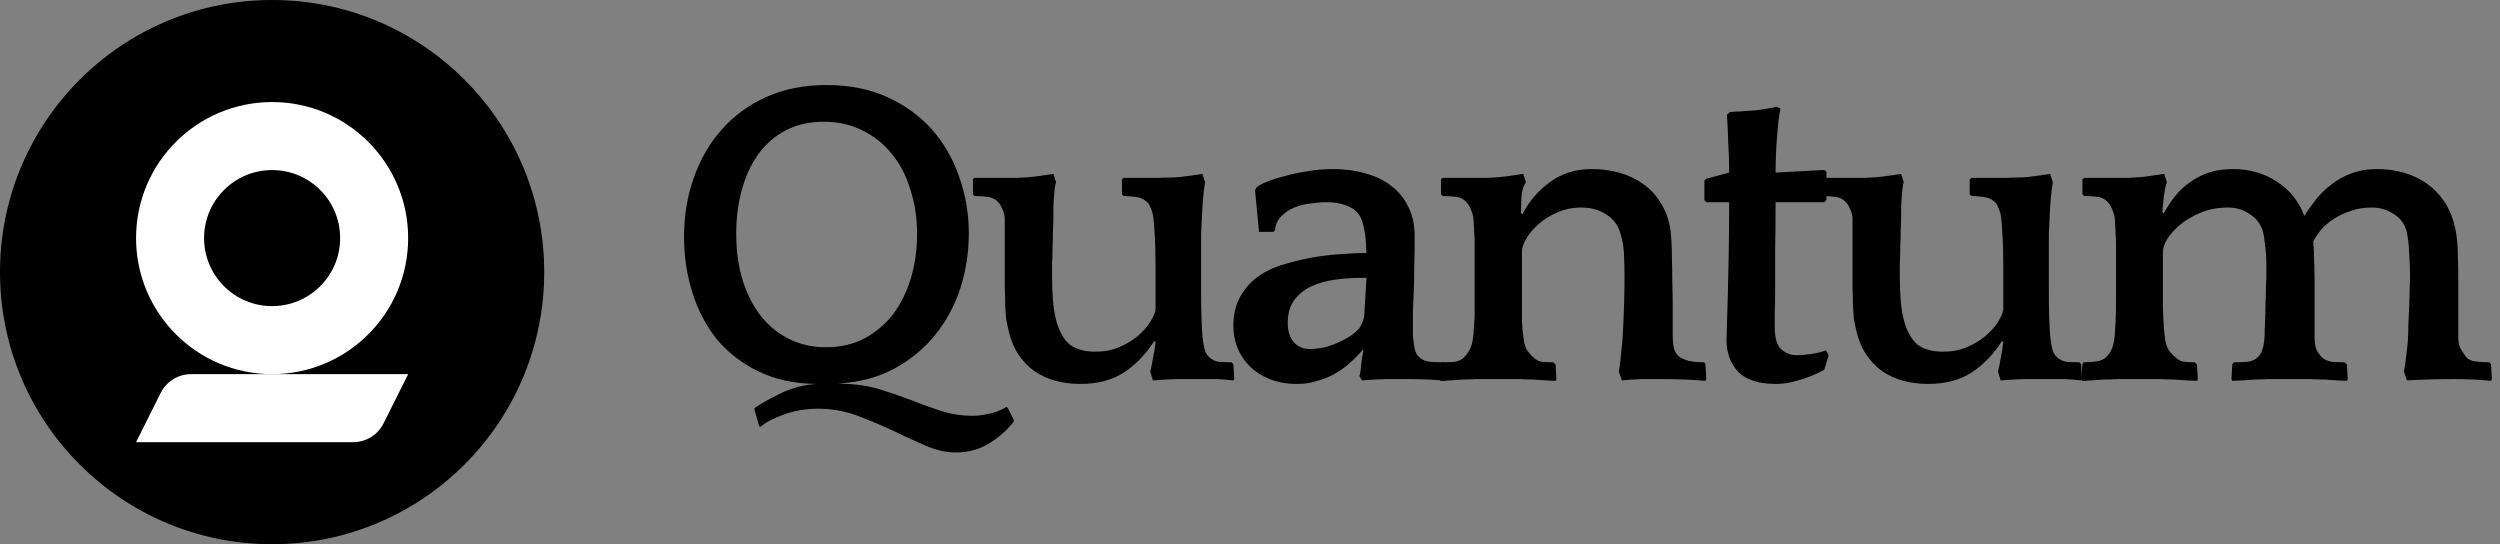 <svg width="147" height="32" viewBox="0 0 147 32" fill="none" xmlns="http://www.w3.org/2000/svg">
<rect x="0" y="0" width="147" height="32" fill="#808080" stroke="none"/>
<path d="M48.594 5C49.929 5 51.116 5.234 52.156 5.702C53.196 6.17 54.071 6.803 54.782 7.6C55.493 8.397 56.03 9.325 56.394 10.382C56.775 11.439 56.966 12.549 56.966 13.71C56.966 14.819 56.801 15.894 56.472 16.934C56.143 17.957 55.649 18.875 54.99 19.69C54.349 20.487 53.551 21.146 52.598 21.666C51.645 22.186 50.544 22.481 49.296 22.55C50.18 22.567 50.96 22.671 51.636 22.862C52.312 23.07 52.945 23.287 53.534 23.512C54.141 23.755 54.739 23.971 55.328 24.162C55.917 24.353 56.55 24.448 57.226 24.448C57.469 24.448 57.755 24.413 58.084 24.344C58.431 24.292 58.795 24.153 59.176 23.928L59.254 23.98L59.618 24.708L59.592 24.812C59.193 25.315 58.708 25.739 58.136 26.086C57.564 26.433 56.923 26.606 56.212 26.606C55.623 26.606 55.016 26.467 54.392 26.19C53.785 25.93 53.144 25.635 52.468 25.306C51.792 24.994 51.09 24.699 50.362 24.422C49.634 24.162 48.871 24.032 48.074 24.032C47.398 24.032 46.739 24.145 46.098 24.37C45.474 24.595 45.015 24.838 44.72 25.098L44.642 25.072L44.356 24.058L44.382 23.98C44.763 23.72 45.275 23.434 45.916 23.122C46.557 22.81 47.251 22.628 47.996 22.576C46.713 22.559 45.587 22.316 44.616 21.848C43.645 21.38 42.831 20.756 42.172 19.976C41.531 19.179 41.045 18.26 40.716 17.22C40.387 16.18 40.222 15.079 40.222 13.918C40.222 12.687 40.413 11.535 40.794 10.46C41.175 9.368 41.721 8.423 42.432 7.626C43.143 6.811 44.018 6.17 45.058 5.702C46.098 5.234 47.277 5 48.594 5ZM48.568 20.418C49.417 20.418 50.171 20.245 50.83 19.898C51.506 19.534 52.069 19.057 52.52 18.468C52.971 17.861 53.317 17.159 53.56 16.362C53.803 15.547 53.924 14.681 53.924 13.762C53.924 12.826 53.794 11.959 53.534 11.162C53.291 10.347 52.927 9.645 52.442 9.056C51.974 8.467 51.402 8.007 50.726 7.678C50.05 7.331 49.287 7.158 48.438 7.158C47.606 7.158 46.869 7.323 46.228 7.652C45.587 7.981 45.049 8.441 44.616 9.03C44.183 9.619 43.853 10.321 43.628 11.136C43.403 11.933 43.29 12.8 43.29 13.736C43.29 14.759 43.42 15.686 43.68 16.518C43.94 17.333 44.304 18.035 44.772 18.624C45.24 19.196 45.795 19.638 46.436 19.95C47.077 20.262 47.788 20.418 48.568 20.418Z" fill="black"/>
<path d="M67.868 20.054C67.4 20.799 66.819 21.406 66.126 21.874C65.433 22.342 64.557 22.576 63.5 22.576C63.015 22.576 62.538 22.515 62.07 22.394C61.619 22.273 61.203 22.082 60.822 21.822C60.458 21.562 60.137 21.224 59.86 20.808C59.583 20.375 59.383 19.855 59.262 19.248C59.227 19.092 59.193 18.919 59.158 18.728C59.141 18.537 59.123 18.295 59.106 18C59.106 17.688 59.097 17.315 59.08 16.882C59.08 16.431 59.08 15.877 59.08 15.218V12.878C59.08 12.687 59.037 12.497 58.95 12.306C58.863 12.115 58.794 11.994 58.742 11.942C58.569 11.734 58.352 11.613 58.092 11.578C57.832 11.543 57.563 11.526 57.286 11.526L57.208 11.422V10.538L57.286 10.46H58.56C58.959 10.46 59.383 10.46 59.834 10.46C60.285 10.443 60.683 10.408 61.03 10.356L61.94 10.226L62.096 10.72C62.061 10.789 62.035 10.919 62.018 11.11C62.001 11.283 61.983 11.474 61.966 11.682C61.949 11.89 61.94 12.089 61.94 12.28C61.94 12.471 61.94 12.618 61.94 12.722C61.94 12.947 61.931 13.225 61.914 13.554C61.914 13.866 61.905 14.195 61.888 14.542C61.888 14.871 61.879 15.192 61.862 15.504C61.862 15.816 61.862 16.076 61.862 16.284C61.862 16.735 61.879 17.194 61.914 17.662C61.949 18.113 62.018 18.529 62.122 18.91C62.295 19.517 62.555 19.967 62.902 20.262C63.266 20.539 63.769 20.678 64.41 20.678C64.93 20.678 65.389 20.591 65.788 20.418C66.204 20.245 66.559 20.037 66.854 19.794C67.149 19.551 67.391 19.291 67.582 19.014C67.773 18.719 67.894 18.459 67.946 18.234V15.634C67.946 14.837 67.929 14.221 67.894 13.788C67.877 13.355 67.851 13.017 67.816 12.774C67.781 12.549 67.729 12.367 67.66 12.228C67.608 12.089 67.556 11.994 67.504 11.942C67.313 11.734 67.071 11.613 66.776 11.578C66.481 11.543 66.247 11.526 66.074 11.526L65.97 11.422V10.538L66.074 10.46H66.542C66.715 10.46 66.941 10.46 67.218 10.46C67.513 10.46 67.816 10.46 68.128 10.46C68.44 10.443 68.743 10.434 69.038 10.434C69.333 10.417 69.584 10.391 69.792 10.356L70.702 10.226L70.858 10.72C70.771 11.223 70.711 11.881 70.676 12.696C70.659 13.129 70.641 13.485 70.624 13.762C70.624 14.022 70.624 14.239 70.624 14.412C70.624 14.585 70.624 14.724 70.624 14.828C70.624 14.915 70.624 15.001 70.624 15.088V17.22C70.624 18.173 70.65 19.014 70.702 19.742C70.737 20.071 70.78 20.34 70.832 20.548C70.884 20.739 70.979 20.895 71.118 21.016C71.274 21.155 71.456 21.241 71.664 21.276C71.872 21.293 72.123 21.302 72.418 21.302L72.522 21.406L72.574 22.29L72.522 22.368C72.193 22.333 71.872 22.307 71.56 22.29C71.248 22.29 70.884 22.29 70.468 22.29C70.052 22.29 69.61 22.29 69.142 22.29C68.674 22.307 68.223 22.333 67.79 22.368L67.634 21.848C67.686 21.657 67.738 21.406 67.79 21.094C67.859 20.765 67.911 20.435 67.946 20.106L67.868 20.054Z" fill="black"/>
<path d="M79.932 22.108C79.984 21.952 80.019 21.727 80.036 21.432C80.071 21.137 80.114 20.869 80.166 20.626L80.14 20.548C79.932 20.808 79.689 21.059 79.412 21.302C79.152 21.545 78.857 21.761 78.528 21.952C78.199 22.143 77.843 22.29 77.462 22.394C77.098 22.515 76.708 22.576 76.292 22.576C75.668 22.576 75.122 22.481 74.654 22.29C74.186 22.099 73.796 21.848 73.484 21.536C73.172 21.224 72.929 20.86 72.756 20.444C72.6 20.028 72.522 19.595 72.522 19.144C72.522 18.468 72.669 17.879 72.964 17.376C73.259 16.873 73.649 16.466 74.134 16.154C74.585 15.859 75.113 15.634 75.72 15.478C76.327 15.305 76.916 15.175 77.488 15.088C78.06 15.001 78.58 14.949 79.048 14.932C79.516 14.897 79.828 14.88 79.984 14.88H80.348C80.331 14.343 80.296 13.927 80.244 13.632C80.192 13.32 80.123 13.06 80.036 12.852C79.88 12.505 79.62 12.263 79.256 12.124C78.909 11.968 78.493 11.89 78.008 11.89C77.713 11.89 77.393 11.916 77.046 11.968C76.717 12.003 76.405 12.081 76.11 12.202C75.815 12.323 75.555 12.497 75.33 12.722C75.122 12.93 75.001 13.207 74.966 13.554L74.862 13.632H74.03L73.796 11.188L73.874 11.032C73.978 10.928 74.177 10.815 74.472 10.694C74.767 10.573 75.122 10.46 75.538 10.356C75.954 10.235 76.405 10.139 76.89 10.07C77.393 9.983 77.895 9.94 78.398 9.94C79.074 9.94 79.707 10.027 80.296 10.2C80.885 10.356 81.388 10.599 81.804 10.928C82.237 11.257 82.575 11.673 82.818 12.176C83.061 12.661 83.182 13.233 83.182 13.892C83.182 14.603 83.173 15.209 83.156 15.712C83.156 16.215 83.147 16.683 83.13 17.116C83.113 17.549 83.095 17.974 83.078 18.39C83.078 18.789 83.078 19.239 83.078 19.742C83.113 20.141 83.156 20.427 83.208 20.6C83.26 20.773 83.347 20.912 83.468 21.016C83.607 21.155 83.815 21.241 84.092 21.276C84.387 21.293 84.655 21.302 84.898 21.302L84.976 21.406L85.028 22.29L85.002 22.394C84.707 22.359 84.369 22.333 83.988 22.316C83.607 22.299 83.251 22.29 82.922 22.29C82.437 22.29 81.951 22.29 81.466 22.29C80.981 22.307 80.521 22.333 80.088 22.368L79.932 22.108ZM79.932 19.3C79.984 19.213 80.036 19.109 80.088 18.988C80.157 18.867 80.201 18.719 80.218 18.546L80.348 16.336H80.114C79.577 16.336 79.048 16.371 78.528 16.44C78.008 16.509 77.54 16.639 77.124 16.83C76.708 17.021 76.37 17.289 76.11 17.636C75.85 17.983 75.72 18.433 75.72 18.988C75.72 19.456 75.833 19.829 76.058 20.106C76.301 20.383 76.621 20.522 77.02 20.522C77.315 20.522 77.609 20.487 77.904 20.418C78.216 20.331 78.502 20.227 78.762 20.106C79.022 19.985 79.256 19.855 79.464 19.716C79.672 19.56 79.828 19.421 79.932 19.3Z" fill="black"/>
<path d="M89.516 12.592C89.914 11.829 90.46 11.197 91.154 10.694C91.847 10.191 92.662 9.94 93.598 9.94C94.135 9.94 94.664 10.009 95.184 10.148C95.704 10.287 96.172 10.503 96.588 10.798C97.021 11.093 97.376 11.474 97.654 11.942C97.948 12.393 98.139 12.93 98.226 13.554C98.278 14.005 98.304 14.481 98.304 14.984C98.321 15.487 98.33 15.989 98.33 16.492C98.347 17.081 98.356 17.627 98.356 18.13C98.356 18.615 98.356 19.153 98.356 19.742C98.356 20.141 98.399 20.444 98.486 20.652C98.59 20.843 98.711 20.973 98.85 21.042C99.04 21.146 99.24 21.215 99.448 21.25C99.673 21.285 99.924 21.302 100.202 21.302L100.28 21.406L100.332 22.29L100.28 22.394C99.916 22.359 99.508 22.333 99.058 22.316C98.624 22.299 98.2 22.29 97.784 22.29C97.368 22.29 96.952 22.29 96.536 22.29C96.12 22.307 95.73 22.333 95.366 22.368L95.184 21.848C95.236 21.623 95.279 21.285 95.314 20.834C95.366 20.383 95.4 20.019 95.418 19.742C95.452 19.083 95.478 18.468 95.496 17.896C95.513 17.324 95.522 16.813 95.522 16.362C95.522 15.963 95.513 15.53 95.496 15.062C95.478 14.594 95.418 14.187 95.314 13.84C95.175 13.285 94.889 12.878 94.456 12.618C94.04 12.341 93.554 12.202 93 12.202C92.48 12.202 92.003 12.297 91.57 12.488C91.136 12.679 90.764 12.913 90.452 13.19C90.157 13.45 89.923 13.727 89.75 14.022C89.576 14.317 89.49 14.577 89.49 14.802V17.48C89.49 17.827 89.49 18.113 89.49 18.338C89.49 18.546 89.49 18.728 89.49 18.884C89.507 19.04 89.516 19.187 89.516 19.326C89.533 19.447 89.55 19.586 89.568 19.742C89.602 20.106 89.672 20.383 89.776 20.574C89.897 20.747 90.027 20.895 90.166 21.016C90.304 21.155 90.469 21.241 90.66 21.276C90.85 21.293 91.076 21.302 91.336 21.302L91.466 21.432L91.518 22.29L91.466 22.394C91.344 22.394 91.162 22.385 90.92 22.368C90.677 22.351 90.417 22.333 90.14 22.316C89.862 22.316 89.602 22.307 89.36 22.29C89.117 22.29 88.935 22.29 88.814 22.29H87.384C87.262 22.29 87.072 22.29 86.812 22.29C86.569 22.307 86.309 22.316 86.032 22.316C85.772 22.333 85.512 22.351 85.252 22.368C85.009 22.385 84.827 22.394 84.706 22.394L84.68 22.29L84.732 21.406L84.81 21.302C85.087 21.302 85.33 21.293 85.538 21.276C85.763 21.241 85.945 21.155 86.084 21.016C86.205 20.895 86.318 20.739 86.422 20.548C86.526 20.357 86.595 20.089 86.63 19.742C86.647 19.621 86.656 19.499 86.656 19.378C86.673 19.257 86.682 19.127 86.682 18.988C86.699 18.849 86.708 18.685 86.708 18.494C86.708 18.303 86.708 18.069 86.708 17.792V15.114C86.708 14.785 86.708 14.507 86.708 14.282C86.708 14.057 86.699 13.857 86.682 13.684C86.682 13.511 86.673 13.355 86.656 13.216C86.656 13.077 86.647 12.93 86.63 12.774C86.595 12.601 86.543 12.436 86.474 12.28C86.404 12.124 86.344 12.02 86.292 11.968C86.118 11.743 85.902 11.613 85.642 11.578C85.382 11.543 85.113 11.526 84.836 11.526L84.732 11.422V10.538L84.836 10.46H86.162C86.56 10.46 86.985 10.46 87.436 10.46C87.904 10.443 88.311 10.408 88.658 10.356L89.568 10.226L89.724 10.72C89.585 10.911 89.498 11.179 89.464 11.526C89.446 11.855 89.438 12.193 89.438 12.54L89.516 12.592Z" fill="black"/>
<path d="M107.265 11.89H104.405C104.405 12.895 104.396 13.831 104.379 14.698C104.379 15.547 104.379 16.293 104.379 16.934C104.379 17.558 104.37 18.069 104.353 18.468C104.353 18.867 104.353 19.109 104.353 19.196C104.353 19.872 104.483 20.323 104.743 20.548C105.003 20.773 105.306 20.886 105.653 20.886C105.913 20.886 106.208 20.86 106.537 20.808C106.866 20.756 107.144 20.687 107.369 20.6L107.525 20.886L107.265 21.744C106.797 22.004 106.312 22.203 105.809 22.342C105.324 22.498 104.873 22.576 104.457 22.576C103.4 22.576 102.646 22.333 102.195 21.848C101.744 21.363 101.519 20.739 101.519 19.976C101.519 19.82 101.528 19.517 101.545 19.066C101.562 18.598 101.58 18.017 101.597 17.324C101.614 16.613 101.632 15.799 101.649 14.88C101.666 13.961 101.675 12.965 101.675 11.89H100.323L100.219 11.76V10.616L100.323 10.512L101.675 10.148C101.675 9.593 101.658 9.03 101.623 8.458C101.606 7.869 101.58 7.297 101.545 6.742L101.727 6.586L102.091 6.56C102.212 6.56 102.377 6.551 102.585 6.534C102.81 6.517 103.044 6.499 103.287 6.482C103.53 6.447 103.755 6.413 103.963 6.378C104.188 6.343 104.353 6.309 104.457 6.274L104.691 6.378C104.604 6.811 104.535 7.392 104.483 8.12C104.431 8.831 104.405 9.507 104.405 10.148L107.265 9.992L107.395 10.096V11.76L107.265 11.89Z" fill="black"/>
<path d="M117.715 20.054C117.247 20.799 116.666 21.406 115.973 21.874C115.279 22.342 114.404 22.576 113.347 22.576C112.861 22.576 112.385 22.515 111.917 22.394C111.466 22.273 111.05 22.082 110.669 21.822C110.305 21.562 109.984 21.224 109.707 20.808C109.429 20.375 109.23 19.855 109.109 19.248C109.074 19.092 109.039 18.919 109.005 18.728C108.987 18.537 108.97 18.295 108.953 18C108.953 17.688 108.944 17.315 108.927 16.882C108.927 16.431 108.927 15.877 108.927 15.218V12.878C108.927 12.687 108.883 12.497 108.797 12.306C108.71 12.115 108.641 11.994 108.589 11.942C108.415 11.734 108.199 11.613 107.939 11.578C107.679 11.543 107.41 11.526 107.133 11.526L107.055 11.422V10.538L107.133 10.46H108.407C108.805 10.46 109.23 10.46 109.681 10.46C110.131 10.443 110.53 10.408 110.877 10.356L111.787 10.226L111.943 10.72C111.908 10.789 111.882 10.919 111.865 11.11C111.847 11.283 111.83 11.474 111.813 11.682C111.795 11.89 111.787 12.089 111.787 12.28C111.787 12.471 111.787 12.618 111.787 12.722C111.787 12.947 111.778 13.225 111.761 13.554C111.761 13.866 111.752 14.195 111.735 14.542C111.735 14.871 111.726 15.192 111.709 15.504C111.709 15.816 111.709 16.076 111.709 16.284C111.709 16.735 111.726 17.194 111.761 17.662C111.795 18.113 111.865 18.529 111.969 18.91C112.142 19.517 112.402 19.967 112.749 20.262C113.113 20.539 113.615 20.678 114.257 20.678C114.777 20.678 115.236 20.591 115.635 20.418C116.051 20.245 116.406 20.037 116.701 19.794C116.995 19.551 117.238 19.291 117.429 19.014C117.619 18.719 117.741 18.459 117.793 18.234V15.634C117.793 14.837 117.775 14.221 117.741 13.788C117.723 13.355 117.697 13.017 117.663 12.774C117.628 12.549 117.576 12.367 117.507 12.228C117.455 12.089 117.403 11.994 117.351 11.942C117.16 11.734 116.917 11.613 116.623 11.578C116.328 11.543 116.094 11.526 115.921 11.526L115.817 11.422V10.538L115.921 10.46H116.389C116.562 10.46 116.787 10.46 117.065 10.46C117.359 10.46 117.663 10.46 117.975 10.46C118.287 10.443 118.59 10.434 118.885 10.434C119.179 10.417 119.431 10.391 119.639 10.356L120.549 10.226L120.705 10.72C120.618 11.223 120.557 11.881 120.523 12.696C120.505 13.129 120.488 13.485 120.471 13.762C120.471 14.022 120.471 14.239 120.471 14.412C120.471 14.585 120.471 14.724 120.471 14.828C120.471 14.915 120.471 15.001 120.471 15.088V17.22C120.471 18.173 120.497 19.014 120.549 19.742C120.583 20.071 120.627 20.34 120.679 20.548C120.731 20.739 120.826 20.895 120.965 21.016C121.121 21.155 121.303 21.241 121.511 21.276C121.719 21.293 121.97 21.302 122.265 21.302L122.369 21.406L122.421 22.29L122.369 22.368C122.039 22.333 121.719 22.307 121.407 22.29C121.095 22.29 120.731 22.29 120.315 22.29C119.899 22.29 119.457 22.29 118.989 22.29C118.521 22.307 118.07 22.333 117.637 22.368L117.481 21.848C117.533 21.657 117.585 21.406 117.637 21.094C117.706 20.765 117.758 20.435 117.793 20.106L117.715 20.054Z" fill="black"/>
<path d="M122.447 10.538L122.551 10.46H123.851C124.249 10.46 124.674 10.46 125.125 10.46C125.593 10.443 126 10.408 126.347 10.356L127.257 10.226L127.413 10.72C127.378 10.807 127.343 10.928 127.309 11.084C127.291 11.223 127.265 11.379 127.231 11.552C127.213 11.725 127.196 11.899 127.179 12.072C127.161 12.228 127.153 12.367 127.153 12.488L127.231 12.54C127.421 12.193 127.638 11.864 127.881 11.552C128.141 11.223 128.435 10.945 128.765 10.72C129.094 10.477 129.467 10.287 129.883 10.148C130.299 10.009 130.775 9.94 131.313 9.94C132.266 9.94 133.115 10.183 133.861 10.668C134.623 11.153 135.169 11.829 135.499 12.696C135.689 12.384 135.915 12.063 136.175 11.734C136.435 11.405 136.738 11.11 137.085 10.85C137.431 10.573 137.821 10.356 138.255 10.2C138.705 10.027 139.208 9.94 139.763 9.94C140.3 9.94 140.82 10.009 141.323 10.148C141.825 10.287 142.285 10.503 142.701 10.798C143.117 11.093 143.472 11.465 143.767 11.916C144.061 12.367 144.269 12.913 144.391 13.554C144.477 14.005 144.521 14.481 144.521 14.984C144.538 15.487 144.547 15.989 144.547 16.492V19.742C144.547 20.089 144.59 20.34 144.677 20.496C144.781 20.652 144.876 20.799 144.963 20.938C145.084 21.111 145.275 21.215 145.535 21.25C145.812 21.285 146.089 21.302 146.367 21.302L146.471 21.406L146.523 22.29L146.471 22.394C146.159 22.359 145.821 22.333 145.457 22.316C145.093 22.299 144.737 22.29 144.391 22.29C143.333 22.29 142.38 22.316 141.531 22.368L141.349 21.848C141.401 21.623 141.444 21.328 141.479 20.964C141.531 20.6 141.565 20.279 141.583 20.002C141.6 19.777 141.609 19.482 141.609 19.118C141.626 18.754 141.643 18.39 141.661 18.026C141.678 17.645 141.687 17.298 141.687 16.986C141.704 16.657 141.713 16.405 141.713 16.232C141.713 15.885 141.695 15.452 141.661 14.932C141.643 14.395 141.591 13.944 141.505 13.58C141.366 13.129 141.106 12.791 140.725 12.566C140.343 12.323 139.919 12.202 139.451 12.202C139 12.202 138.584 12.271 138.203 12.41C137.839 12.531 137.509 12.687 137.215 12.878C136.92 13.069 136.669 13.285 136.461 13.528C136.27 13.771 136.123 13.996 136.019 14.204C136.053 14.585 136.071 14.967 136.071 15.348C136.088 15.729 136.097 16.111 136.097 16.492V19.742C136.097 20.106 136.131 20.375 136.201 20.548C136.287 20.721 136.4 20.877 136.539 21.016C136.695 21.155 136.885 21.241 137.111 21.276C137.353 21.293 137.605 21.302 137.865 21.302L137.995 21.432L138.047 22.29L137.995 22.394C137.873 22.394 137.691 22.385 137.449 22.368C137.206 22.351 136.946 22.333 136.669 22.316C136.391 22.316 136.131 22.307 135.889 22.29C135.646 22.29 135.464 22.29 135.343 22.29H133.939C133.817 22.29 133.627 22.29 133.367 22.29C133.124 22.307 132.864 22.316 132.587 22.316C132.327 22.333 132.067 22.351 131.807 22.368C131.564 22.385 131.382 22.394 131.261 22.394L131.209 22.29L131.261 21.406L131.365 21.302C131.642 21.302 131.902 21.293 132.145 21.276C132.405 21.241 132.604 21.155 132.743 21.016C132.881 20.895 132.977 20.739 133.029 20.548C133.098 20.357 133.141 20.089 133.159 19.742C133.159 19.534 133.167 19.265 133.185 18.936C133.202 18.589 133.211 18.243 133.211 17.896C133.228 17.549 133.237 17.229 133.237 16.934C133.254 16.622 133.263 16.388 133.263 16.232C133.263 16.059 133.263 15.859 133.263 15.634C133.263 15.391 133.254 15.149 133.237 14.906C133.219 14.663 133.193 14.429 133.159 14.204C133.141 13.979 133.107 13.771 133.055 13.58C132.899 13.129 132.63 12.791 132.249 12.566C131.885 12.323 131.469 12.202 131.001 12.202C130.429 12.202 129.909 12.297 129.441 12.488C128.973 12.679 128.565 12.913 128.219 13.19C127.889 13.467 127.629 13.753 127.439 14.048C127.265 14.343 127.179 14.603 127.179 14.828V17.22C127.179 17.601 127.179 17.913 127.179 18.156C127.196 18.399 127.205 18.607 127.205 18.78C127.222 18.953 127.231 19.118 127.231 19.274C127.248 19.413 127.265 19.569 127.283 19.742C127.317 20.106 127.395 20.383 127.517 20.574C127.638 20.747 127.794 20.912 127.985 21.068C128.123 21.189 128.279 21.259 128.453 21.276C128.643 21.293 128.843 21.302 129.051 21.302L129.181 21.432L129.233 22.29L129.181 22.394C129.059 22.394 128.869 22.385 128.609 22.368C128.366 22.351 128.106 22.333 127.829 22.316C127.569 22.316 127.309 22.307 127.049 22.29C126.806 22.29 126.624 22.29 126.503 22.29H125.099C124.977 22.29 124.787 22.29 124.527 22.29C124.284 22.307 124.024 22.316 123.747 22.316C123.487 22.333 123.227 22.351 122.967 22.368C122.724 22.385 122.542 22.394 122.421 22.394L122.395 22.29L122.447 21.406L122.525 21.302C122.802 21.302 123.053 21.285 123.279 21.25C123.521 21.215 123.712 21.129 123.851 20.99C123.972 20.869 124.076 20.721 124.163 20.548C124.249 20.357 124.31 20.089 124.345 19.742C124.362 19.465 124.379 19.187 124.397 18.91C124.414 18.615 124.423 18.156 124.423 17.532V15.374C124.423 15.01 124.423 14.707 124.423 14.464C124.423 14.204 124.414 13.979 124.397 13.788C124.397 13.597 124.388 13.424 124.371 13.268C124.371 13.112 124.362 12.947 124.345 12.774C124.31 12.601 124.258 12.436 124.189 12.28C124.119 12.124 124.059 12.02 124.007 11.968C123.833 11.743 123.617 11.613 123.357 11.578C123.097 11.543 122.828 11.526 122.551 11.526L122.447 11.422V10.538Z" fill="black"/>
<circle cx="16" cy="16" r="16" fill="black"/>
<circle cx="16" cy="14" r="6" stroke="white" stroke-width="4"/>
<path d="M9.447 23.106C9.786 22.428 10.479 22 11.236 22H24L22.553 24.894C22.214 25.572 21.521 26 20.764 26H8L9.447 23.106Z" fill="white"/>
</svg>
